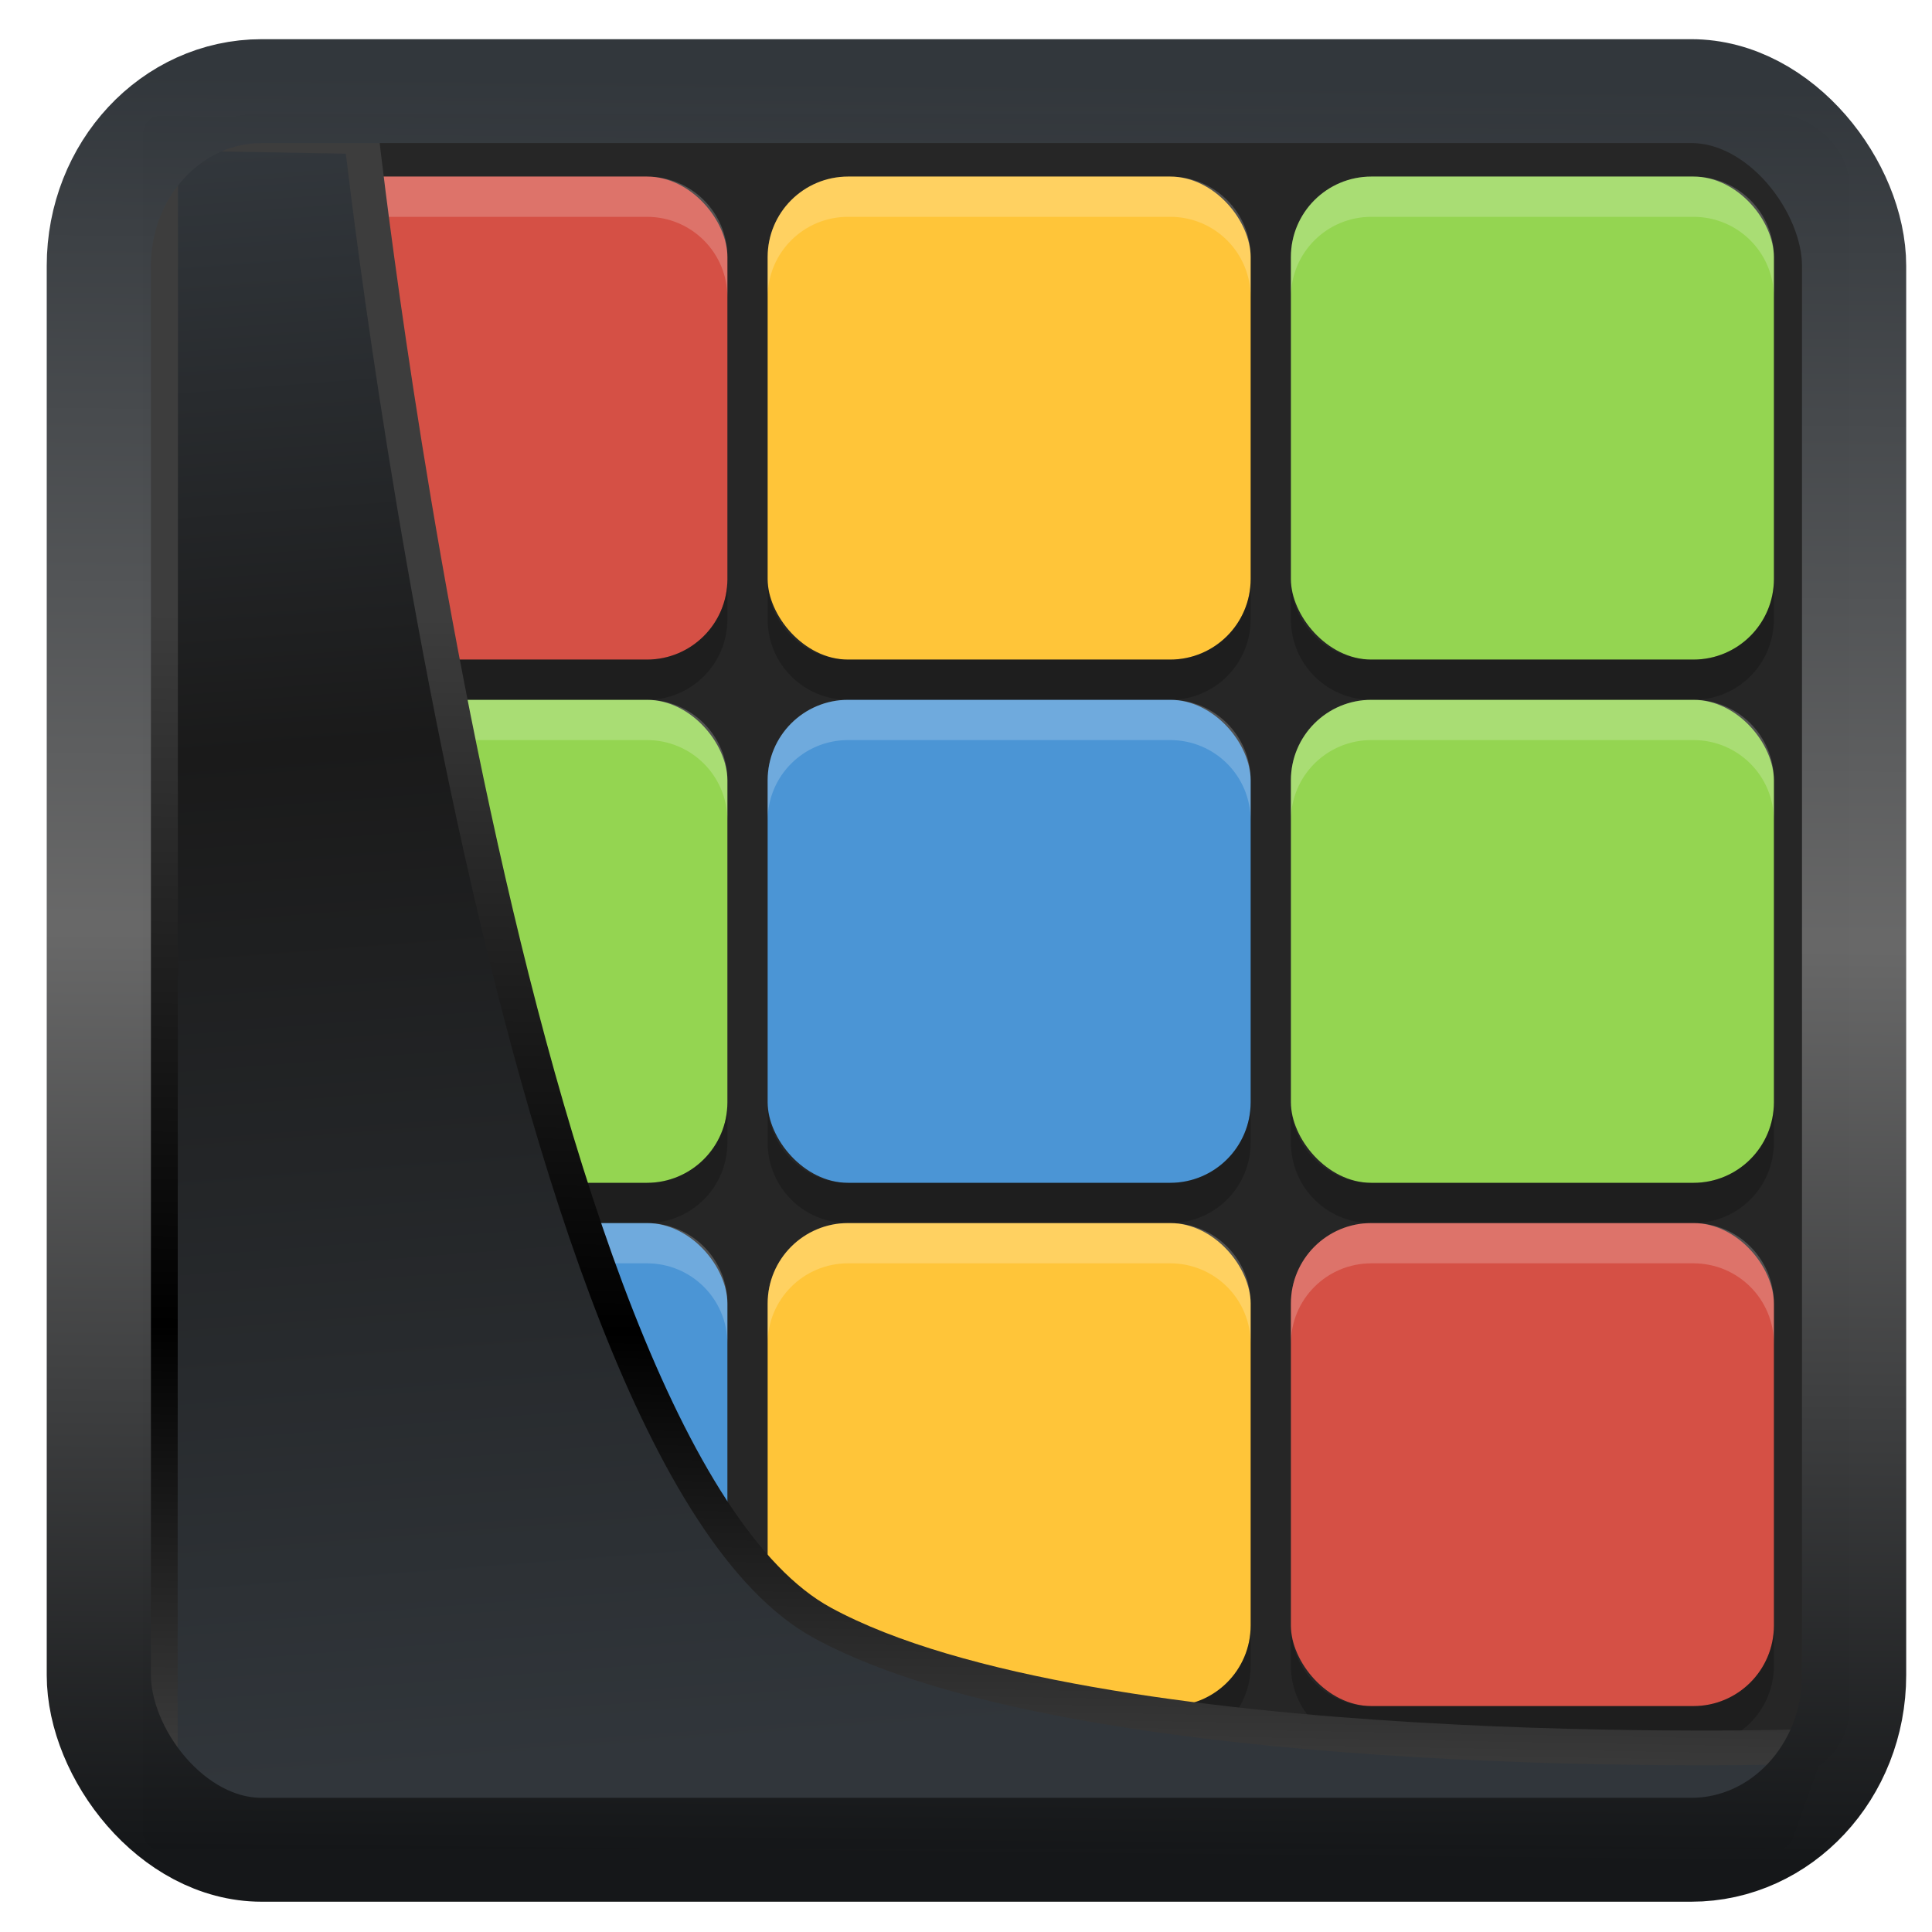 <?xml version="1.0" encoding="UTF-8" standalone="no"?>
<!-- Created with Inkscape (http://www.inkscape.org/) -->

<svg
   width="48"
   height="48"
   version="1.1"
   viewBox="0 0 48 48"
   id="svg22"
   xmlns:xlink="http://www.w3.org/1999/xlink"
   xmlns="http://www.w3.org/2000/svg"
   xmlns:svg="http://www.w3.org/2000/svg">
  <defs
     id="defs12">
    <linearGradient
       xlink:href="#linearGradient3487"
       id="linearGradient3403"
       gradientUnits="userSpaceOnUse"
       x1="6.949"
       y1="4.555"
       x2="11.215"
       y2="59.052" />
    <linearGradient
       id="linearGradient3487">
      <stop
         style="stop-color:#32373c;stop-opacity:1"
         offset="0"
         id="stop3481" />
      <stop
         id="stop3483"
         offset="0.368"
         style="stop-color:#1a1a1a;stop-opacity:1" />
      <stop
         style="stop-color:#31363b;stop-opacity:1"
         offset="1"
         id="stop3485" />
    </linearGradient>
    <linearGradient
       xlink:href="#linearGradient20604"
       id="linearGradient20558"
       gradientUnits="userSpaceOnUse"
       x1="25.802"
       y1="20.374"
       x2="25.111"
       y2="58.913" />
    <linearGradient
       id="linearGradient20604">
      <stop
         id="stop20598"
         offset="0"
         style="stop-color:#3d3d3d;stop-opacity:1" />
      <stop
         style="stop-color:#000000;stop-opacity:1"
         offset="0.618"
         id="stop20600" />
      <stop
         id="stop20602"
         offset="1"
         style="stop-color:#3d3d3d;stop-opacity:1" />
    </linearGradient>
    <filter
       style="color-interpolation-filters:sRGB"
       id="filter20720"
       x="-0.017"
       y="-0.016"
       width="1.034"
       height="1.033">
      <feGaussianBlur
         stdDeviation="0.147"
         id="feGaussianBlur20722" />
    </filter>
    <linearGradient
       gradientTransform="translate(0.361,-0.13)"
       xlink:href="#linearGradient4555"
       id="linearGradient4557"
       x1="43.5"
       y1="64.012"
       x2="44.142"
       y2="0.306"
       gradientUnits="userSpaceOnUse" />
    <linearGradient
       id="linearGradient4555">
      <stop
         style="stop-color:#141618;stop-opacity:1"
         offset="0"
         id="stop4551" />
      <stop
         id="stop4559"
         offset="0.518"
         style="stop-color:#686868;stop-opacity:1" />
      <stop
         style="stop-color:#31363b;stop-opacity:1"
         offset="1"
         id="stop4553" />
    </linearGradient>
    <filter
       style="color-interpolation-filters:sRGB"
       id="filter4601"
       x="-0.03"
       width="1.06"
       y="-0.03"
       height="1.06">
      <feGaussianBlur
         stdDeviation="0.015"
         id="feGaussianBlur4603" />
    </filter>
  </defs>
  <rect
     x="4"
     y="4"
     width="56"
     height="56"
     rx="2.517"
     ry="2.346"
     stroke-width="3.78"
     id="rect24"
     style="display:inline;fill:#262626;fill-opacity:1"
     transform="matrix(0.74,0,0,0.739,1.544,-0.127)" />
  <g
     id="g10"
     transform="translate(1.072,-0.613)">
    <rect
       fill="#d55045"
       width="12"
       height="12"
       x="5"
       y="5"
       rx="2"
       ry="2"
       id="rect1" />
    <rect
       fill="#ffc539"
       width="12"
       height="12"
       x="18"
       y="5"
       rx="2"
       ry="2"
       id="rect2" />
    <rect
       fill="#94d551"
       width="12"
       height="12"
       x="31"
       y="5"
       rx="2"
       ry="2"
       id="rect3" />
    <rect
       fill="#94d551"
       width="12"
       height="12"
       x="5"
       y="18"
       rx="2"
       ry="2"
       id="rect4" />
    <rect
       fill="#4b95d5"
       width="12"
       height="12"
       x="18"
       y="18"
       rx="2"
       ry="2"
       id="rect5" />
    <rect
       fill="#94d551"
       width="12"
       height="12"
       x="31"
       y="18"
       rx="2"
       ry="2"
       id="rect6" />
    <rect
       fill="#4b95d5"
       width="12"
       height="12"
       x="5"
       y="31"
       rx="2"
       ry="2"
       id="rect7" />
    <rect
       fill="#ffc539"
       width="12"
       height="12"
       x="18"
       y="31"
       rx="2"
       ry="2"
       id="rect8" />
    <rect
       fill="#d55045"
       width="12"
       height="12"
       x="31"
       y="31"
       rx="2"
       ry="2"
       id="rect9" />
    <path
       opacity="0.2"
       d="m 5,15 v 1 c 0,1.108 0.892,2 2,2 h 8 c 1.108,0 2,-0.892 2,-2 v -1 c 0,1.108 -0.892,2 -2,2 H 7 C 5.892,17 5,16.108 5,15 Z m 13,0 v 1 c 0,1.108 0.892,2 2,2 h 8 c 1.108,0 2,-0.892 2,-2 v -1 c 0,1.108 -0.892,2 -2,2 h -8 c -1.108,0 -2,-0.892 -2,-2 z m 13,0 v 1 c 0,1.108 0.892,2 2,2 h 8 c 1.108,0 2,-0.892 2,-2 v -1 c 0,1.108 -0.892,2 -2,2 h -8 c -1.108,0 -2,-0.892 -2,-2 z M 5,28 v 1 c 0,1.108 0.892,2 2,2 h 8 c 1.108,0 2,-0.892 2,-2 v -1 c 0,1.108 -0.892,2 -2,2 H 7 C 5.892,30 5,29.108 5,28 Z m 13,0 v 1 c 0,1.108 0.892,2 2,2 h 8 c 1.108,0 2,-0.892 2,-2 v -1 c 0,1.108 -0.892,2 -2,2 h -8 c -1.108,0 -2,-0.892 -2,-2 z m 13,0 v 1 c 0,1.108 0.892,2 2,2 h 8 c 1.108,0 2,-0.892 2,-2 v -1 c 0,1.108 -0.892,2 -2,2 h -8 c -1.108,0 -2,-0.892 -2,-2 z M 5,41 v 1 c 0,1.108 0.892,2 2,2 h 8 c 1.108,0 2,-0.892 2,-2 v -1 c 0,1.108 -0.892,2 -2,2 H 7 C 5.892,43 5,42.108 5,41 Z m 13,0 v 1 c 0,1.108 0.892,2 2,2 h 8 c 1.108,0 2,-0.892 2,-2 v -1 c 0,1.108 -0.892,2 -2,2 h -8 c -1.108,0 -2,-0.892 -2,-2 z m 13,0 v 1 c 0,1.108 0.892,2 2,2 h 8 c 1.108,0 2,-0.892 2,-2 v -1 c 0,1.108 -0.892,2 -2,2 h -8 c -1.108,0 -2,-0.892 -2,-2 z"
       id="path9" />
    <path
       fill="#ffffff"
       opacity="0.2"
       d="M 7,5 C 5.892,5 5,5.892 5,7 V 8 C 5,6.892 5.892,6 7,6 h 8 c 1.108,0 2,0.892 2,2 V 7 C 17,5.892 16.108,5 15,5 Z m 13,0 c -1.108,0 -2,0.892 -2,2 v 1 c 0,-1.108 0.892,-2 2,-2 h 8 c 1.108,0 2,0.892 2,2 V 7 C 30,5.892 29.108,5 28,5 Z m 13,0 c -1.108,0 -2,0.892 -2,2 v 1 c 0,-1.108 0.892,-2 2,-2 h 8 c 1.108,0 2,0.892 2,2 V 7 C 43,5.892 42.108,5 41,5 Z M 7,18 c -1.108,0 -2,0.892 -2,2 v 1 c 0,-1.108 0.892,-2 2,-2 h 8 c 1.108,0 2,0.892 2,2 v -1 c 0,-1.108 -0.892,-2 -2,-2 z m 13,0 c -1.108,0 -2,0.892 -2,2 v 1 c 0,-1.108 0.892,-2 2,-2 h 8 c 1.108,0 2,0.892 2,2 v -1 c 0,-1.108 -0.892,-2 -2,-2 z m 13,0 c -1.108,0 -2,0.892 -2,2 v 1 c 0,-1.108 0.892,-2 2,-2 h 8 c 1.108,0 2,0.892 2,2 v -1 c 0,-1.108 -0.892,-2 -2,-2 z M 7,31 c -1.108,0 -2,0.892 -2,2 v 1 c 0,-1.108 0.892,-2 2,-2 h 8 c 1.108,0 2,0.892 2,2 v -1 c 0,-1.108 -0.892,-2 -2,-2 z m 13,0 c -1.108,0 -2,0.892 -2,2 v 1 c 0,-1.108 0.892,-2 2,-2 h 8 c 1.108,0 2,0.892 2,2 v -1 c 0,-1.108 -0.892,-2 -2,-2 z m 13,0 c -1.108,0 -2,0.892 -2,2 v 1 c 0,-1.108 0.892,-2 2,-2 h 8 c 1.108,0 2,0.892 2,2 v -1 c 0,-1.108 -0.892,-2 -2,-2 z"
       id="path10" />
  </g>
  <path
     style="display:inline;mix-blend-mode:normal;fill:url(#linearGradient3403);fill-opacity:1;stroke:url(#linearGradient20558);stroke-width:1.162;stroke-linecap:butt;stroke-linejoin:round;stroke-miterlimit:4;stroke-dasharray:none;stroke-opacity:1;filter:url(#filter20720)"
     d="M 4.704,3.981 4.691,60.802 H 58.595 l 1.022,-2.866 c 0,0 -23.875,0.766 -32.844,-4.14 C 16.258,48.042 11.401,4.098 11.401,4.098 Z"
     id="path1686"
     transform="matrix(0.745,0,0,0.743,0.485,0.348)" />
  <rect
     style="display:inline;fill:none;fill-opacity:1;stroke:url(#linearGradient4557);stroke-width:3.714;stroke-linejoin:round;stroke-miterlimit:7.8;stroke-dasharray:none;stroke-opacity:0.995;filter:url(#filter4601)"
     id="rect4539"
     width="62.567"
     height="62.867"
     x="1.032"
     y="0.596"
     ry="6.245"
     rx="5.803"
     transform="matrix(0.697,0,0,0.695,1.736,1.85)" />
</svg>
